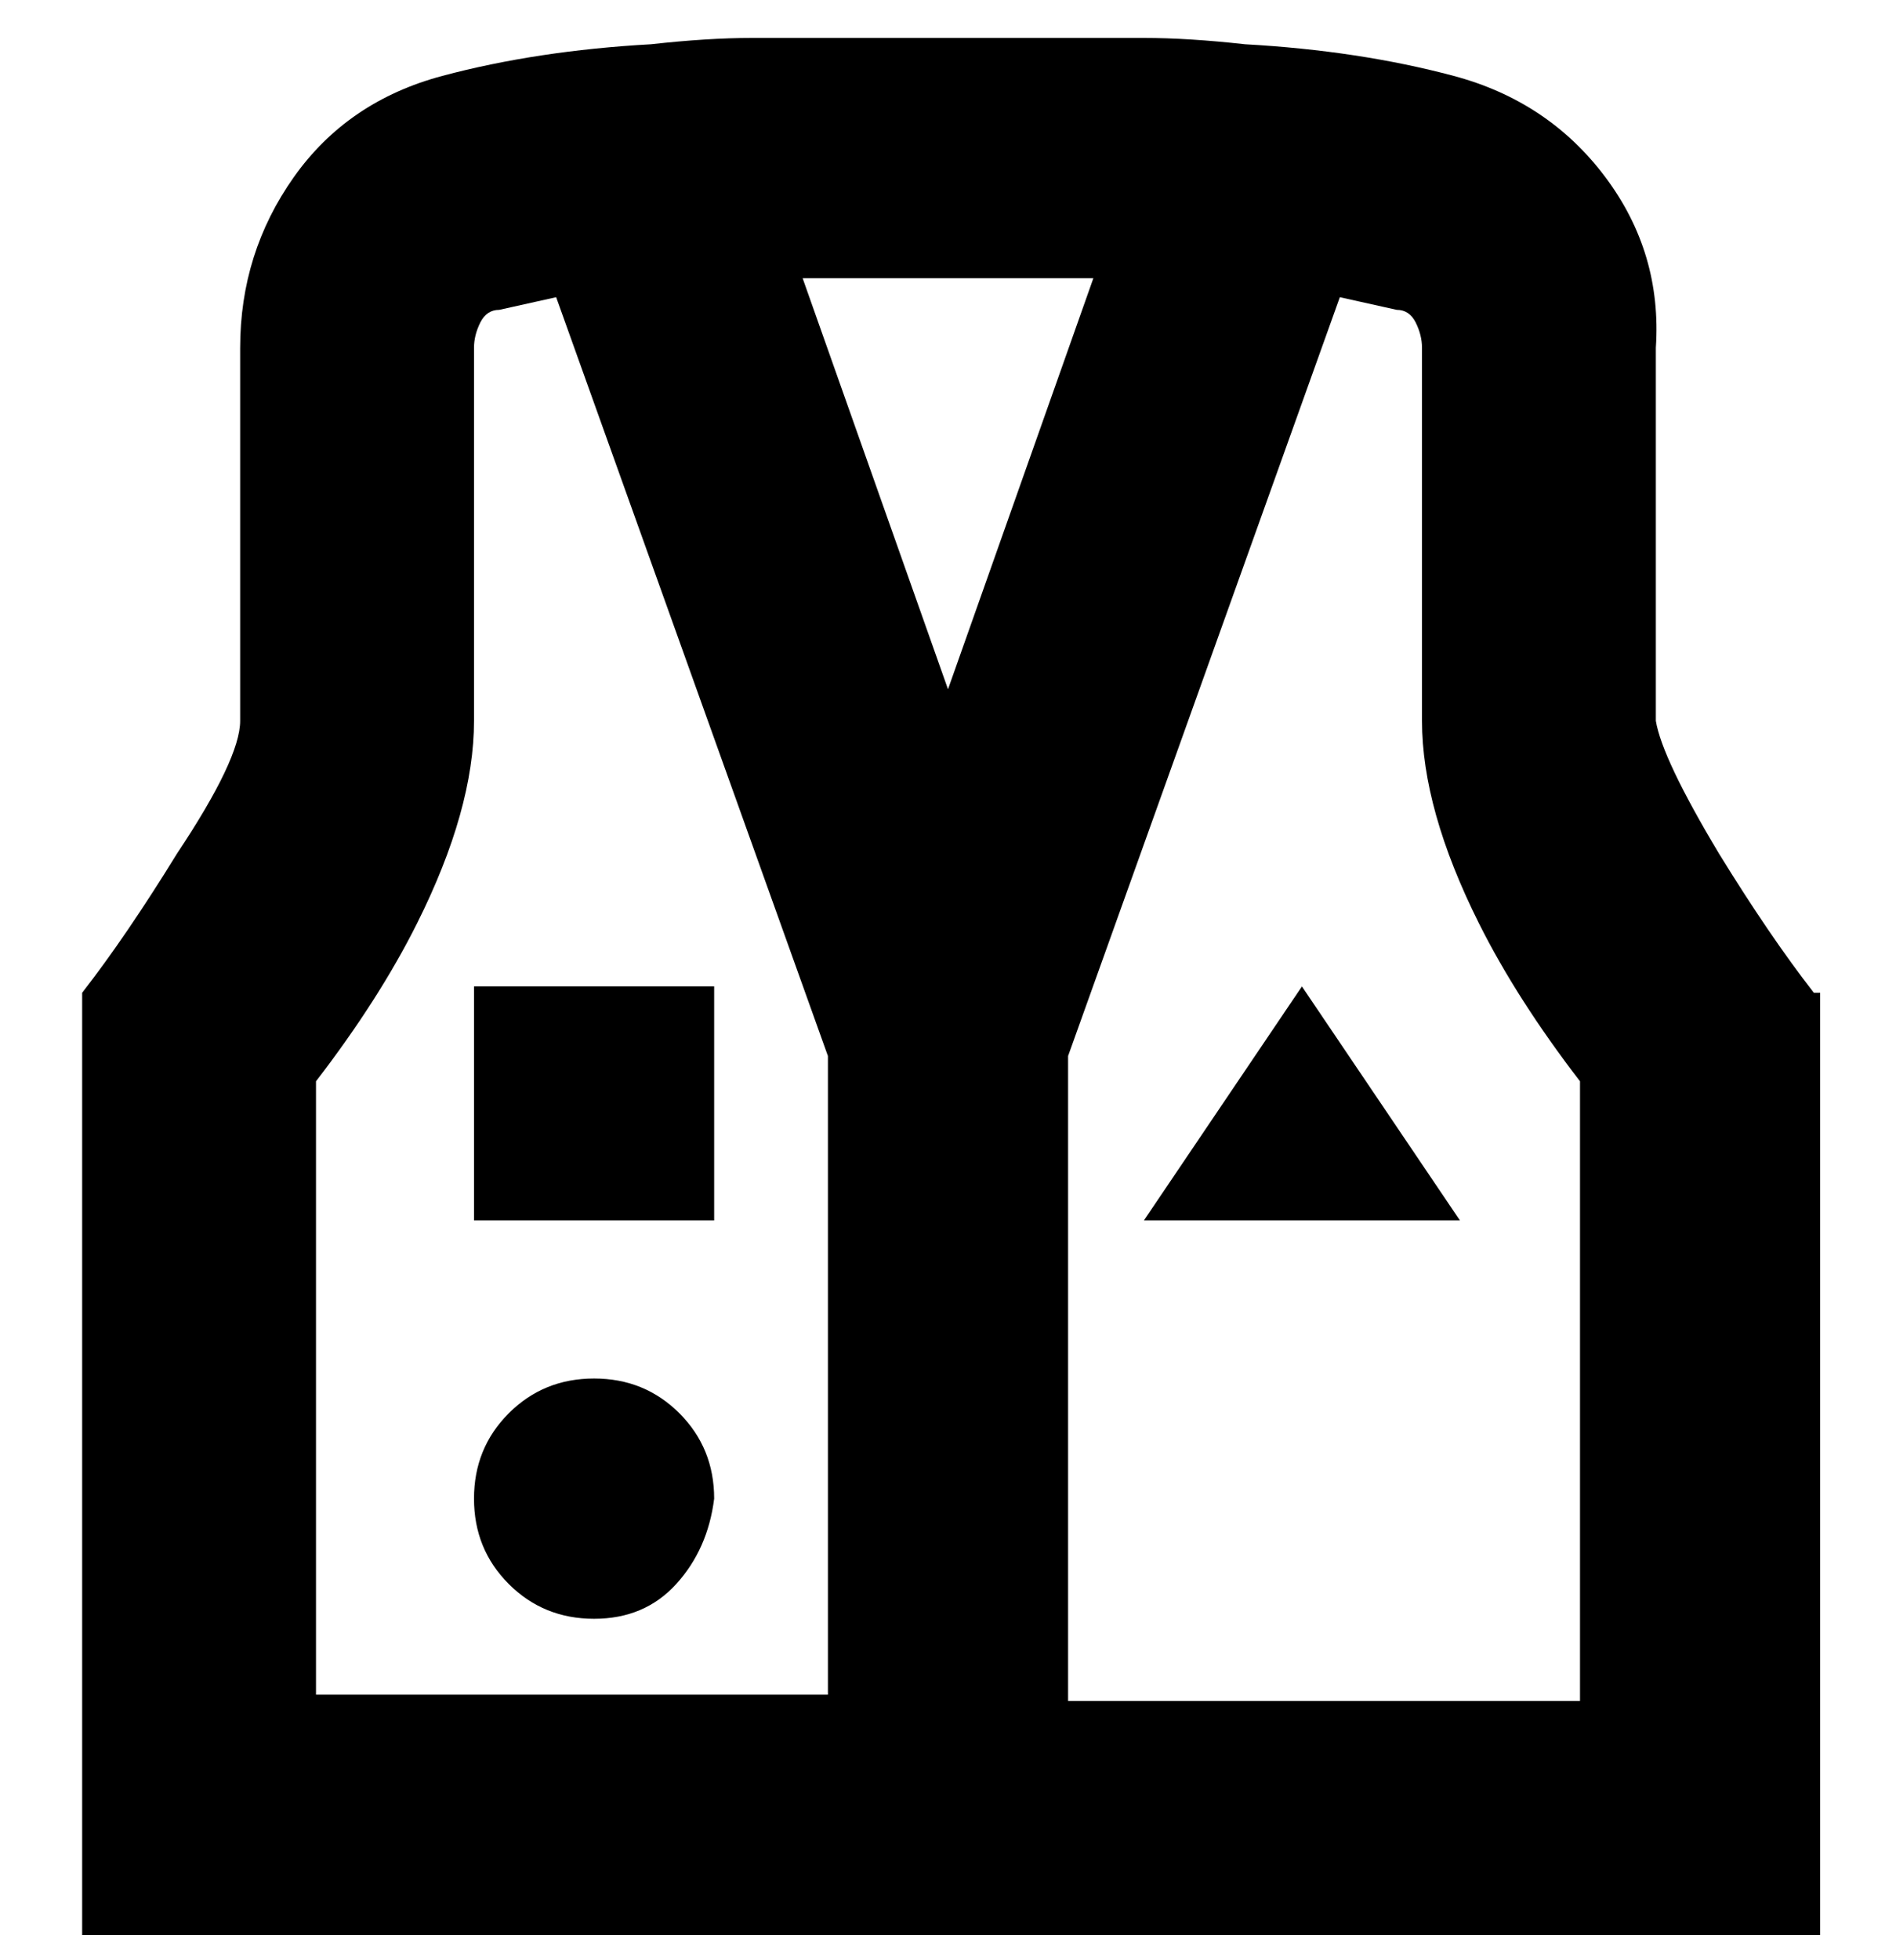 <svg viewBox="0 0 300 310" xmlns="http://www.w3.org/2000/svg"><path d="M113 237q-1 8-6 13.5T94 256q-8 0-13.5-5.5T75 237q0-8 5.5-13.5T94 218q8 0 13.5 5.5T113 237zm-38-44h38v-37H75v37zm106 0h50l-25-37-25 37zm107-36v149H13V157q7-9 15-22 10-15 10-21V55q0-15 8.5-27T70 12q15-4 33-5 9-1 16-1h62q7 0 16 1 18 1 33 5t24 16q9 12 8 27v59q1 6 10 21 8 13 15 22h1zm-157 10L88 47l-9 2q-2 0-3 2t-1 4v59q0 14-9 32-6 12-16 25v97h81V167zm19-58l23-65h-46l23 65zm100 62q-10-13-16-25-9-18-9-32V55q0-2-1-4t-3-2l-9-2-43 120v102h81v-98z"/></svg>